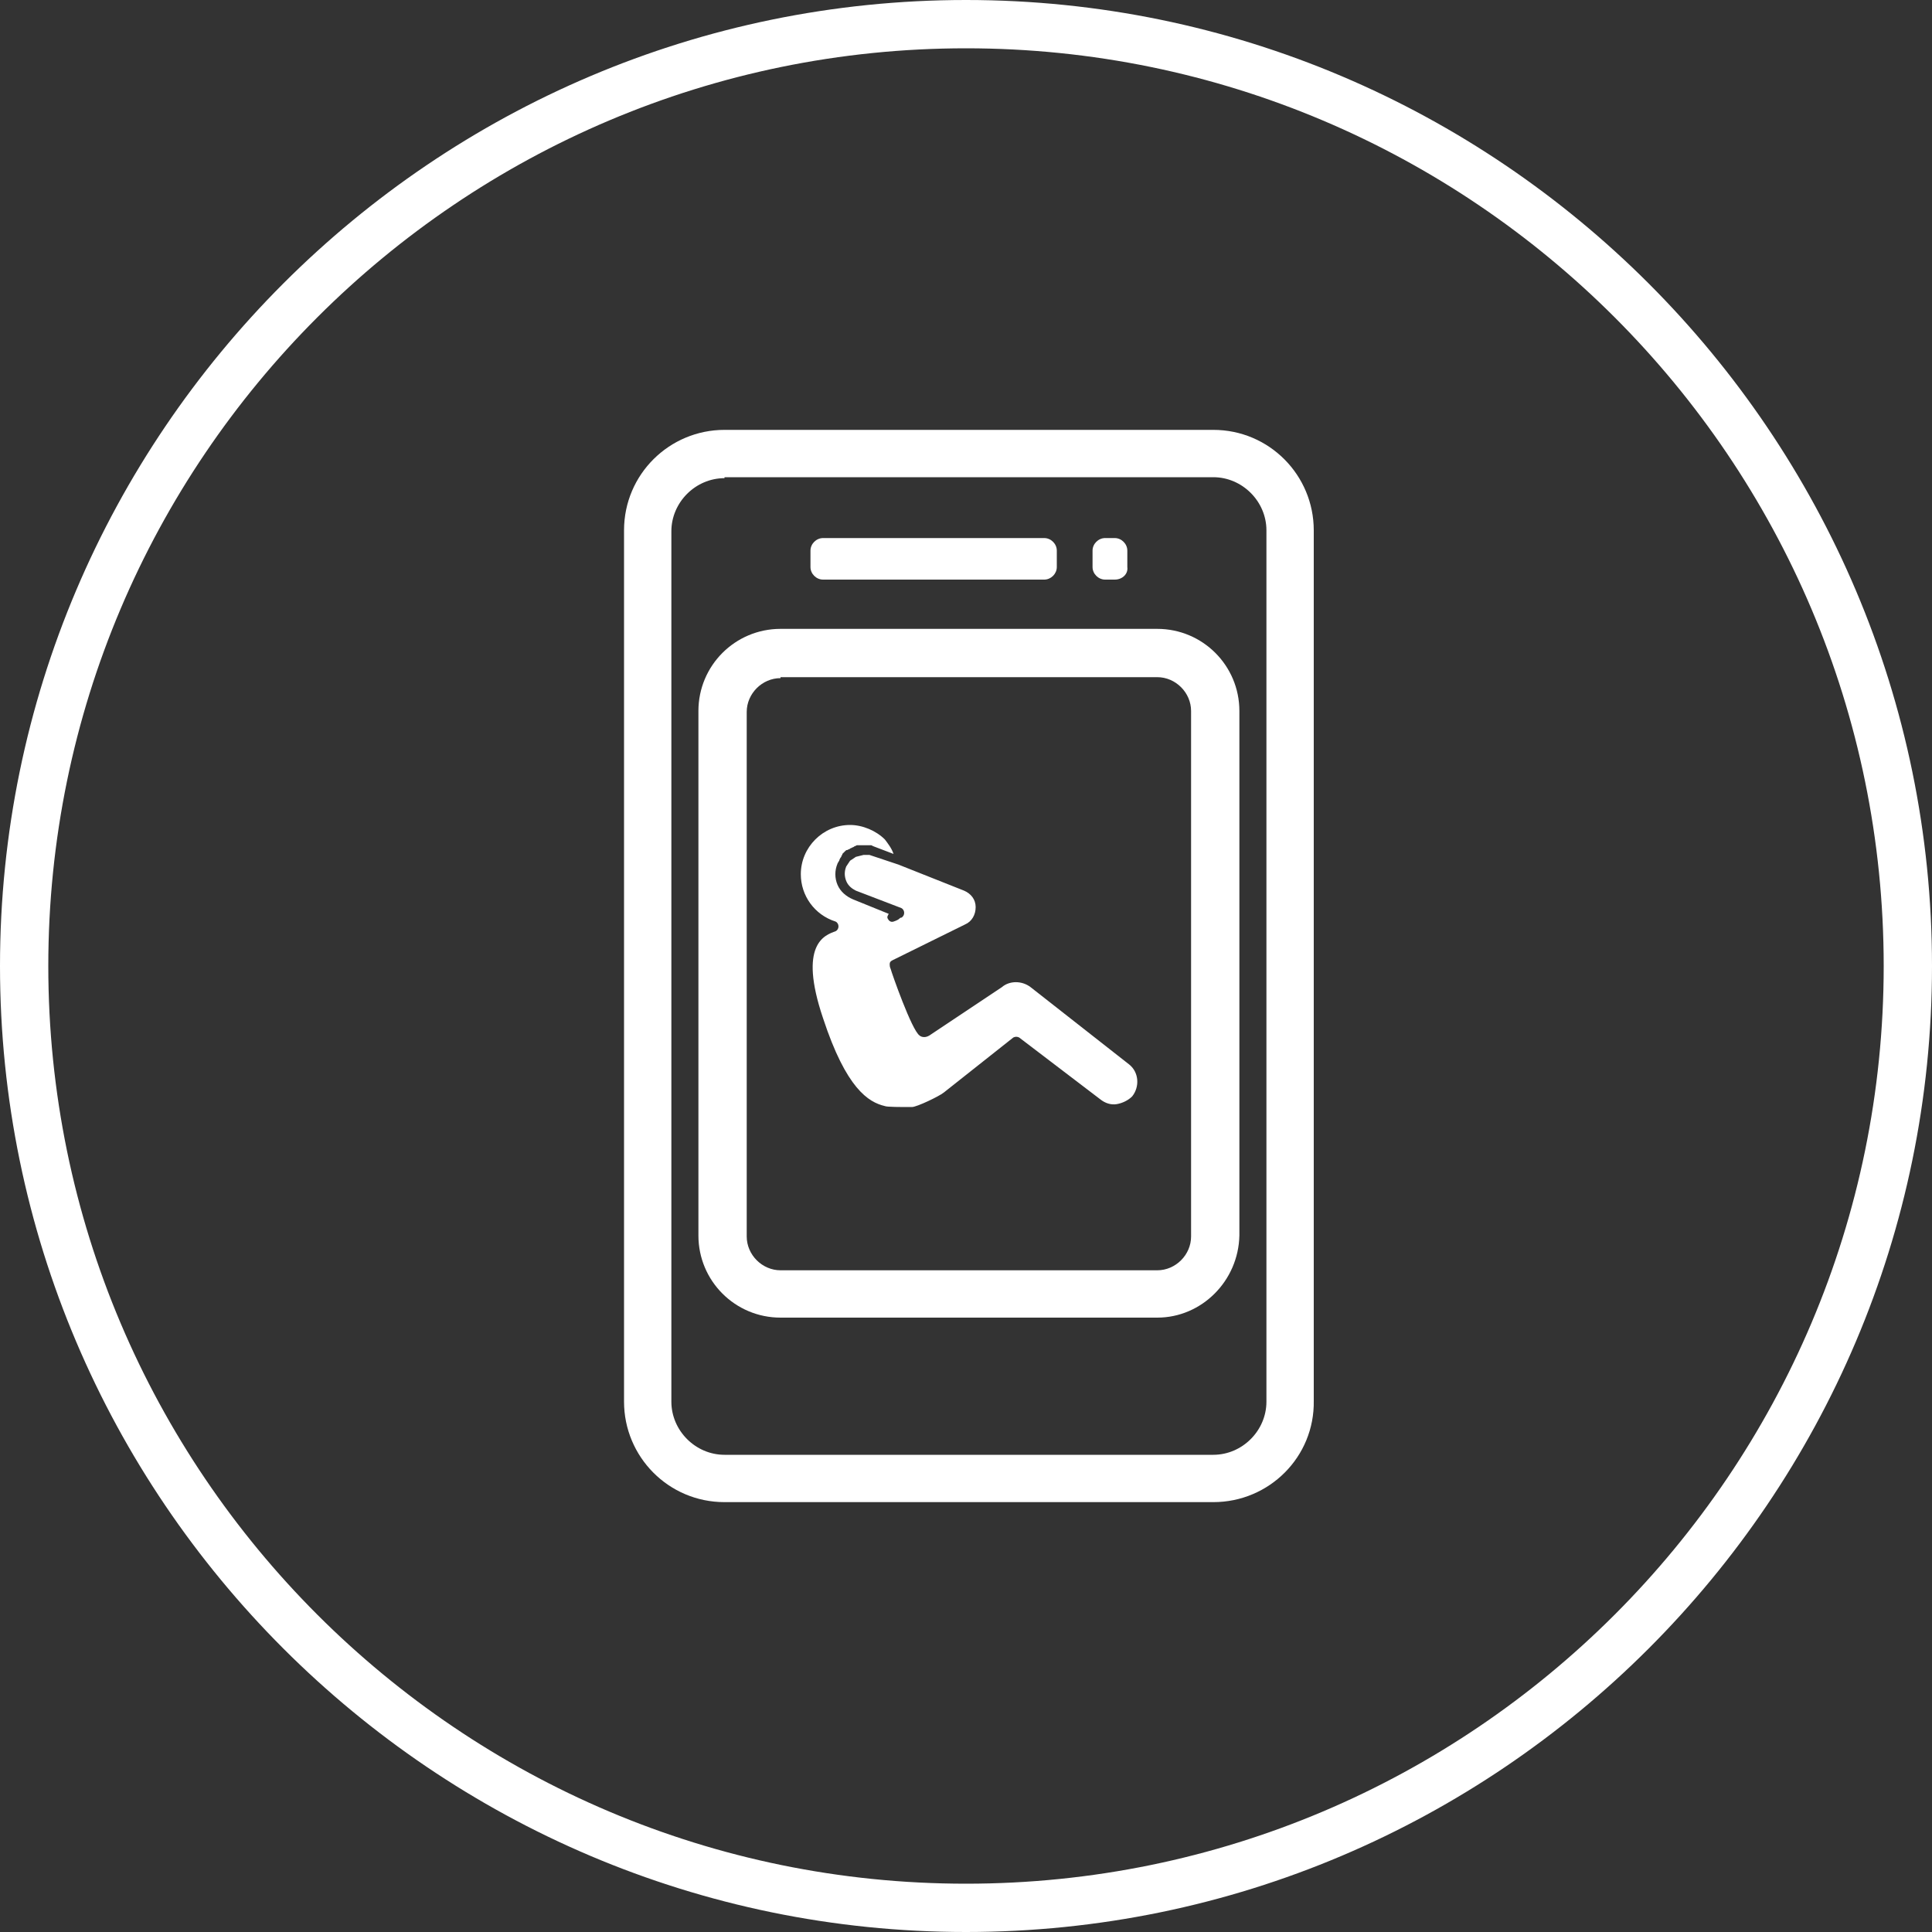 <?xml version="1.0" encoding="utf-8"?>
<!-- Generator: Adobe Illustrator 18.1.1, SVG Export Plug-In . SVG Version: 6.00 Build 0)  -->
<svg version="1.1" id="Layer_1" xmlns="http://www.w3.org/2000/svg" xmlns:xlink="http://www.w3.org/1999/xlink" x="0px" y="0px"
	 viewBox="0 0 200 200" enable-background="new 0 0 200 200" xml:space="preserve">
<rect x="0" y="0" width="200" height="200" fill="#333333" stroke="none"/>
<g>
	<path fill="#FFFFFF" d="M100,200C44.9,200,0,155.1,0,100C0,44.9,44.9,0,100,0c55.1,0,100,44.9,100,100C200,155.1,155.1,200,100,200
		z M100,5C47.6,5,5,47.6,5,100c0,52.4,42.6,95,95,95c52.4,0,95-42.6,95-95C195,47.6,152.4,5,100,5z"/>
	<path fill="#FFFFFF" d="M125.6,155.5H75c-5.8,0-10.4-4.7-10.4-10.4V54.9c0-5.8,4.7-10.4,10.4-10.4h50.6c5.8,0,10.4,4.7,10.4,10.4
		v90.1C136.1,150.8,131.4,155.5,125.6,155.5z M75,49.5c-3,0-5.5,2.5-5.5,5.5v90.1c0,3,2.5,5.5,5.5,5.5h50.6c3,0,5.5-2.5,5.5-5.5
		V54.9c0-3-2.5-5.5-5.5-5.5H75z"/>
	<path fill="#FFFFFF" d="M119.8,136.4h-39c-4.7,0-8.5-3.8-8.5-8.5V73.6c0-4.7,3.8-8.5,8.5-8.5h39c4.7,0,8.5,3.8,8.5,8.5v54.3
		C128.2,132.6,124.4,136.4,119.8,136.4z M80.8,70.2c-1.9,0-3.5,1.6-3.5,3.5v54.3c0,1.9,1.6,3.5,3.5,3.5h39c1.9,0,3.5-1.6,3.5-3.5
		V73.6c0-1.9-1.6-3.5-3.5-3.5H80.8z"/>
	<g>
		<path fill="#FFFFFF" d="M108.1,60H85.2c-0.7,0-1.3-0.6-1.3-1.3V57c0-0.7,0.6-1.3,1.3-1.3h22.9c0.7,0,1.3,0.6,1.3,1.3v1.7
			C109.4,59.4,108.8,60,108.1,60z"/>
		<path fill="#FFFFFF" d="M115.4,60h-1c-0.7,0-1.3-0.6-1.3-1.3V57c0-0.7,0.6-1.3,1.3-1.3h1c0.7,0,1.3,0.6,1.3,1.3v1.7
			C116.8,59.4,116.2,60,115.4,60z"/>
	</g>
	<path fill="#FFFFFF" d="M91.6,114.5c0.2,0.1,1.6,0.1,2.8,0.1c0.5,0,2.8-1.1,3.3-1.5l7.2-5.7c0.2-0.1,0.4-0.1,0.6,0l8.4,6.4
		c0.5,0.4,1.1,0.6,1.7,0.5c0.6-0.1,1.2-0.4,1.6-0.8c0.8-1,0.7-2.5-0.3-3.3l-10.2-8c-0.9-0.7-2.2-0.7-3,0l-7.5,5
		c-0.5,0.3-0.9,0.1-1,0c-0.8-0.5-2.9-6.5-3-6.9c-0.1-0.2-0.1-0.4-0.1-0.5c0-0.2,0.1-0.3,0.3-0.4l7.5-3.7c0.7-0.3,1.1-1,1.1-1.8
		c0-0.8-0.5-1.4-1.2-1.7l-6.8-2.7c0,0,0,0,0,0L90,88.5c0,0-0.1,0-0.1,0l-0.1,0l-0.1,0l-0.1,0l-0.1,0l-0.1,0l-0.8,0.2l-0.6,0.4
		l-0.4,0.6c-0.2,0.5-0.2,1,0,1.5c0.2,0.5,0.6,0.8,1,1l4.7,1.8c0.2,0.1,0.3,0.3,0.3,0.5c0,0.2-0.1,0.4-0.3,0.5c-0.1,0-0.1,0-0.2,0.1
		c-0.1,0.1-0.3,0.2-0.6,0.3c-0.3,0.1-0.5-0.1-0.6-0.3c-0.1-0.2,0-0.3,0.1-0.5l-3.7-1.5c-0.7-0.3-1.3-0.8-1.6-1.5
		c-0.3-0.7-0.3-1.5,0-2.2c0-0.1,0.1-0.1,0.1-0.2c0.1-0.1,0.1-0.2,0.1-0.2l0.1-0.2c0.1-0.1,0.1-0.1,0.1-0.2c0.1-0.1,0.1-0.1,0.1-0.2
		c0.1-0.1,0.1-0.1,0.2-0.2c0.1-0.1,0.1-0.1,0.1-0.1c0.1-0.1,0.1-0.1,0.2-0.1l0.2-0.1c0.1,0,0.1-0.1,0.2-0.1l0.2-0.1
		c0.1,0,0.1-0.1,0.2-0.1l0.2-0.1c0.1,0,0.1,0,0.2,0c0.1,0,0.2,0,0.2,0c0.1,0,0.1,0,0.2,0c0,0,0.1,0,0.1,0c0,0,0.1,0,0.1,0l0.1,0
		c0,0,0.1,0,0.2,0c0,0,0.1,0,0.1,0c0,0,0.1,0,0.1,0c0,0,0.2,0,0.2,0l0.2,0.1l2.1,0.8c-0.2-0.6-0.6-1.1-0.9-1.5
		c-0.9-0.9-2.3-1.5-3.6-1.5c-2.8,0-5.1,2.3-5.1,5.1c0,2.2,1.4,4.2,3.6,4.9c0.2,0.1,0.3,0.3,0.3,0.5s-0.1,0.4-0.3,0.5
		c-1.1,0.4-3.9,1.3-1.3,9C87.6,112.7,89.9,114.1,91.6,114.5z"/>
</g>
</svg>
